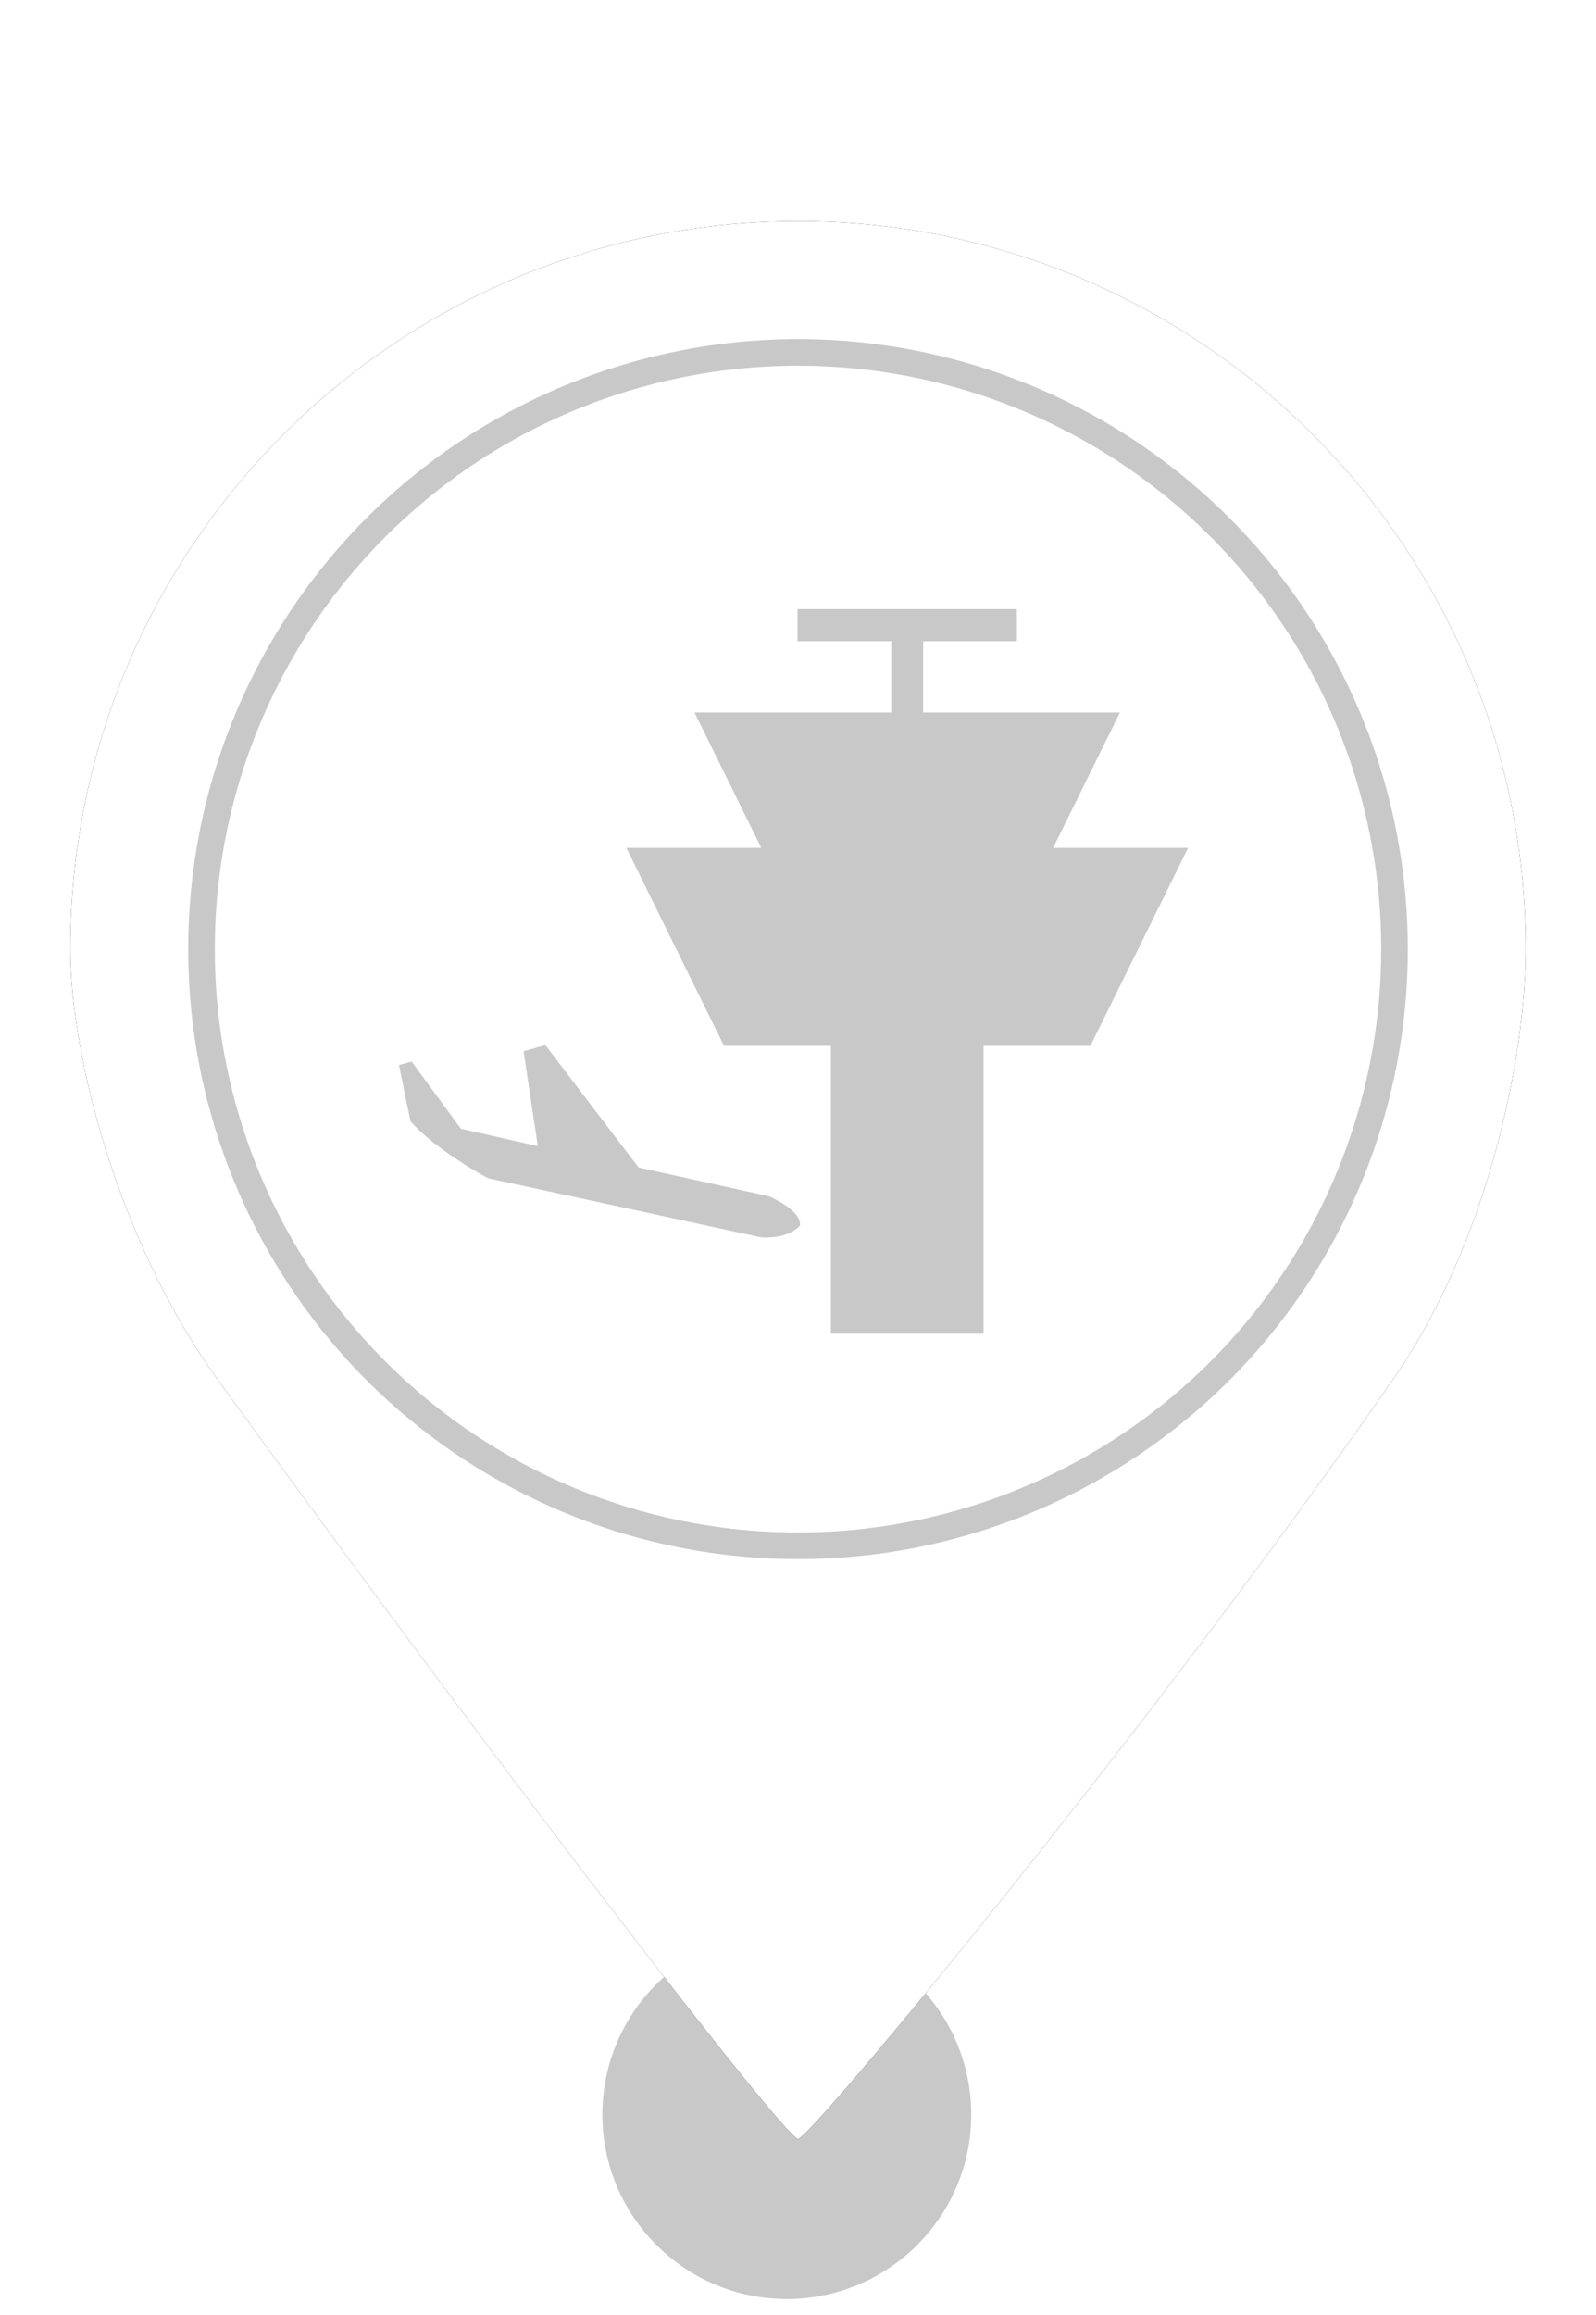<?xml version="1.0" encoding="UTF-8"?>
<svg width="60px" height="87px" viewBox="0 0 60 87" version="1.1" xmlns="http://www.w3.org/2000/svg" xmlns:xlink="http://www.w3.org/1999/xlink">
    <!-- Generator: Sketch 52.6 (67491) - http://www.bohemiancoding.com/sketch -->
    <title>MarkerLastAirportGrey</title>
    <desc>Created with Sketch.</desc>
    <defs>
        <path d="M30,80.38 C30.48,80.38 43.277,64.914 52.339,51.888 C56.012,46.608 57.358,39.589 57.358,35.669 C57.358,20.56 45.109,8.311 30,8.311 C14.891,8.311 2.642,20.56 2.642,35.669 C2.642,39.635 4.43,46.671 8.212,51.888 C18.964,66.719 29.522,80.38 30,80.38 Z" id="path-1"></path>
        <filter x="-11.0%" y="-8.3%" width="121.9%" height="116.7%" filterUnits="objectBoundingBox" id="filter-2">
            <feOffset dx="0" dy="0" in="SourceAlpha" result="shadowOffsetOuter1"></feOffset>
            <feGaussianBlur stdDeviation="2" in="shadowOffsetOuter1" result="shadowBlurOuter1"></feGaussianBlur>
            <feColorMatrix values="0 0 0 0 0   0 0 0 0 0   0 0 0 0 0  0 0 0 0.5 0" type="matrix" in="shadowBlurOuter1"></feColorMatrix>
        </filter>
    </defs>
    <g id="MarkerLastAirportGrey" stroke="none" stroke-width="1" fill="none" fill-rule="evenodd">
        <circle id="Oval" fill="#C8C8C8" cx="29.579" cy="79.467" r="6.933"></circle>
        <g id="Oval">
            <use fill="black" fill-opacity="1" filter="url(#filter-2)" xlink:href="#path-1"></use>
            <use fill="#FFFFFF" fill-rule="evenodd" xlink:href="#path-1"></use>
        </g>
        <circle id="Path" stroke="#C8C8C8" fill="#FFFFFF" cx="30" cy="35.669" r="22.425"></circle>
        <g id="Page-1-Copy" transform="translate(15, 22.105)" fill="#C8C8C8">
            <path d="M13.617,24.397 L3.346,22.174 C3.346,22.174 1.472,21.189 0.432,20.038 L0,17.921 L0.474,17.789 L2.327,20.315 L5.218,20.968 L4.683,17.402 L5.504,17.173 L9.007,21.771 L13.906,22.851 C13.906,22.851 15.142,23.37 15.073,23.953 C15.073,23.953 14.69,24.458 13.617,24.397 Z" id="Fill-1"></path>
            <path d="M19.706,1.991 L19.706,4.671 L27.103,4.671 L24.592,9.757 L29.666,9.757 L25.993,17.198 L21.975,17.198 L21.975,28.017 L16.236,28.017 L16.236,17.198 L12.218,17.198 L8.546,9.757 L13.619,9.757 L11.109,4.671 L18.505,4.671 L18.505,1.991 L14.983,1.991 L14.983,0.789 L23.228,0.789 L23.228,1.991 L19.706,1.991 Z" id="Combined-Shape"></path>
        </g>
    </g>
</svg>